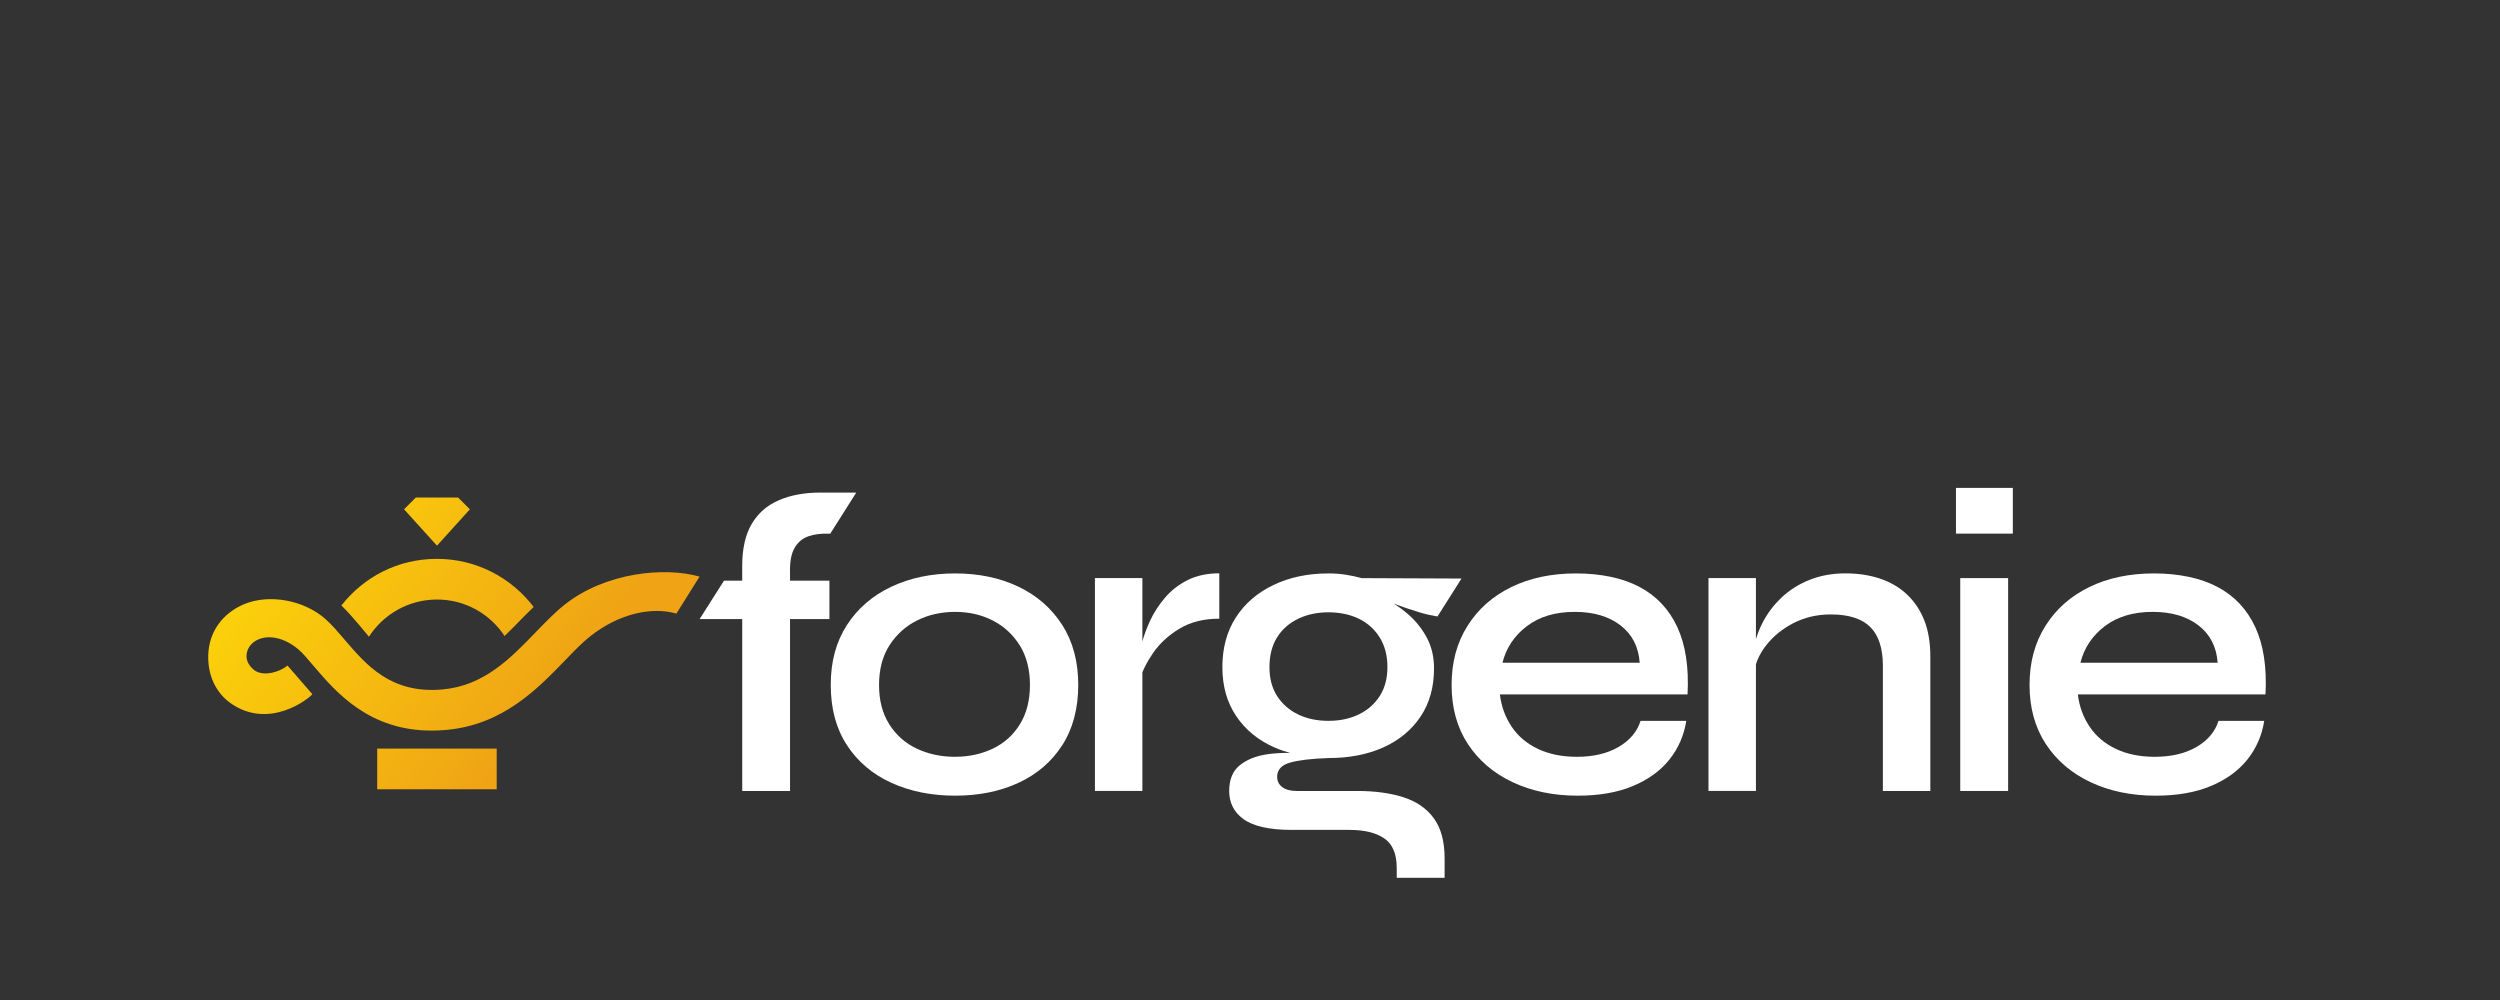 <?xml version="1.0" encoding="UTF-8"?>
<svg id="Layer_1" data-name="Layer 1" xmlns="http://www.w3.org/2000/svg" xmlns:xlink="http://www.w3.org/1999/xlink" viewBox="0 250 1000 400">
  <rect x="0" y="250" width="1000" height="400" fill="#333333" stroke="none"/>
  <defs>
    <style>
      .cls-1 {
        fill: #fff;
      }

      .cls-2 {
        fill: url(#linear-gradient);
      }
    </style>
    <linearGradient id="linear-gradient" x1="95.27" y1="-663.39" x2="277.08" y2="-524.41" gradientTransform="translate(0 1100)" gradientUnits="userSpaceOnUse">
      <stop offset=".1" stop-color="#fcd40a"/>
      <stop offset=".69" stop-color="#efa315"/>
    </linearGradient>
  </defs>
  <path class="cls-1" d="m382.06,568.27c-9.46,0-17.95-1.71-25.48-5.13-7.52-3.42-13.45-8.43-17.78-15.04-4.33-6.61-6.5-14.65-6.5-24.11s2.17-17.35,6.5-24.02c4.33-6.67,10.26-11.77,17.78-15.3,7.52-3.53,16.01-5.3,25.48-5.3s17.89,1.77,25.31,5.3c7.41,3.54,13.25,8.64,17.52,15.3,4.27,6.67,6.41,14.68,6.41,24.02s-2.14,17.5-6.41,24.11c-4.27,6.61-10.12,11.62-17.52,15.04-7.41,3.42-15.85,5.13-25.31,5.13Zm0-15.56c5.47,0,10.48-1.08,15.04-3.25,4.56-2.17,8.18-5.41,10.86-9.75,2.68-4.33,4.02-9.57,4.02-15.73s-1.34-11.4-4.02-15.73-6.27-7.67-10.77-10c-4.51-2.34-9.55-3.5-15.13-3.5s-10.66,1.14-15.22,3.42c-4.56,2.28-8.24,5.59-11.03,9.92s-4.19,9.63-4.19,15.9,1.37,11.4,4.1,15.73c2.73,4.33,6.41,7.58,11.03,9.75,4.62,2.17,9.72,3.25,15.3,3.25Z"/>
  <path class="cls-1" d="m437.97,481.23h18.98v85.15h-18.98v-85.15Zm49.76,16.24c-6.16,0-11.43,1.31-15.82,3.93-4.39,2.63-7.89,5.81-10.52,9.57-2.63,3.76-4.45,7.41-5.47,10.94l-.17-9.57c.12-1.26.52-3.17,1.2-5.73.68-2.57,1.74-5.39,3.16-8.47,1.42-3.07,3.36-6.07,5.81-8.97,2.45-2.91,5.47-5.27,9.06-7.1,3.59-1.82,7.84-2.74,12.74-2.74v18.12Z"/>
  <path class="cls-1" d="m656.22,538.35h18.29c-.91,5.81-3.16,10.97-6.75,15.47-3.59,4.5-8.47,8.03-14.62,10.6-6.15,2.57-13.51,3.85-22.06,3.85-9.69,0-18.35-1.79-25.99-5.38-7.64-3.59-13.62-8.69-17.95-15.3-4.33-6.61-6.5-14.48-6.5-23.6s2.11-16.87,6.33-23.59c4.22-6.73,10.06-11.91,17.52-15.56,7.46-3.65,16.1-5.47,25.91-5.47s18.61,1.8,25.39,5.39c6.78,3.59,11.83,8.95,15.13,16.07,3.31,7.13,4.67,16.11,4.1,26.93h-75.06c.57,4.79,2.14,9.09,4.7,12.91,2.57,3.82,6.07,6.78,10.52,8.89s9.63,3.16,15.56,3.16c6.61,0,12.16-1.31,16.67-3.93,4.5-2.62,7.44-6.1,8.81-10.43Zm-26.33-43.6c-7.75,0-14.14,1.91-19.15,5.72-5.02,3.82-8.26,8.7-9.75,14.62h54.89c-.46-6.38-3.02-11.37-7.7-14.96-4.68-3.59-10.77-5.38-18.29-5.38Z"/>
  <path class="cls-1" d="m683.39,481.23h18.98v85.15h-18.98v-85.15Zm54.89-1.88c4.9,0,9.43.68,13.59,2.05,4.16,1.37,7.75,3.45,10.77,6.24,3.02,2.8,5.36,6.24,7.01,10.35,1.65,4.1,2.48,8.95,2.48,14.54v53.86h-18.98v-50.1c0-6.95-1.68-12.11-5.04-15.48-3.36-3.36-8.64-5.04-15.82-5.04-5.47,0-10.46,1.17-14.96,3.5-4.51,2.34-8.18,5.36-11.03,9.06-2.85,3.71-4.51,7.78-4.96,12.23l-.17-9.24c.57-4.22,1.82-8.23,3.76-12.05,1.94-3.82,4.51-7.24,7.7-10.26s6.95-5.39,11.29-7.1c4.33-1.71,9.12-2.57,14.36-2.57Z"/>
  <path class="cls-1" d="m805.13,445.16v18.29h-22.74v-18.29h22.74Zm-21.03,36.08h19.15v85.15h-19.15v-85.15Z"/>
  <path class="cls-1" d="m887.4,538.35h18.29c-.91,5.81-3.16,10.97-6.75,15.47-3.59,4.5-8.47,8.03-14.62,10.6-6.15,2.57-13.51,3.85-22.06,3.85-9.69,0-18.35-1.79-25.99-5.38-7.64-3.59-13.62-8.69-17.95-15.3-4.33-6.61-6.5-14.48-6.5-23.6s2.11-16.87,6.33-23.59c4.22-6.73,10.06-11.91,17.52-15.56,7.46-3.65,16.1-5.47,25.91-5.47s18.61,1.8,25.39,5.39c6.78,3.59,11.83,8.95,15.13,16.07,3.31,7.13,4.67,16.11,4.1,26.93h-75.06c.57,4.79,2.14,9.09,4.7,12.91,2.57,3.82,6.07,6.78,10.52,8.89s9.63,3.16,15.56,3.16c6.61,0,12.16-1.31,16.67-3.93,4.5-2.62,7.44-6.1,8.81-10.43Zm-26.33-43.6c-7.75,0-14.14,1.91-19.15,5.72-5.02,3.82-8.26,8.7-9.75,14.62h54.89c-.46-6.38-3.02-11.37-7.7-14.96-4.68-3.59-10.77-5.38-18.29-5.38Z"/>
  <path class="cls-1" d="m315.99,478.15c0-3.99.65-7.08,1.99-9.23,1.3-2.16,3.13-3.62,5.45-4.43,2.36-.81,5.09-1.14,8.3-1.02h.37l10.25-16.2v-.24h-14.03c-6.51,0-12.12,1.02-16.84,3.09-4.72,2.03-8.34,5.25-10.86,9.56-2.52,4.35-3.74,9.93-3.74,16.76v5.82h-7.28l-9.76,15.38h17.05v68.75h19.12v-68.75h15.76v-15.38h-15.76v-4.11Z"/>
  <path class="cls-2" d="m187.95,453.72l-4.72-4.72h-16.89l-4.72,4.72,13.17,14.55,13.17-14.55Zm-37.07,111.98h47.8v-16.27h-47.8v16.27Zm75.01-73.86c-3.95,3.13-7.66,6.98-11.6,11.04-10.18,10.54-20.71,21.45-37.4,22.91-20.52,1.78-30.36-9.76-39.07-19.95-2.57-3.01-4.99-5.85-7.56-8.15-8.6-7.7-22.7-10.26-32.8-5.94-8.14,3.49-13.86,10.65-14.16,20.24-.31,10.35,4.95,16.47,8.86,19.23,15.55,11.02,31.65-1.95,32.77-3.56l-9.93-11.44c-2.88,2.46-9.24,4.49-12.97,2.06-1.19-.78-3.51-3.07-3.43-5.83.13-4.16,3.17-6,4.79-6.7,4.27-1.84,10.38-.72,16.01,4.04,1.8,1.53,3.75,3.91,6.05,6.6,8.91,10.44,22.08,25.85,47.18,25.85,1.83,0,3.73-.08,5.68-.25,22.75-1.99,36.57-16.31,47.69-27.81,3.54-3.67,6.89-7.14,10-9.6,11.51-9.12,24.64-12,34.55-9.14l9.28-14.79c-13.79-3.98-37.57-1.77-53.93,11.18Zm-78.32,12.85c5.78-8.94,15.81-14.88,27.22-14.88s21.23,5.81,27.04,14.58c2.38-2.27,4.72-4.66,7.08-7.11,1.25-1.3,3.19-3.13,4.56-4.5-8.9-11.67-22.91-19.24-38.68-19.24s-29.31,7.31-38.23,18.65c2.43,2.37,4.96,5.25,7.24,7.95,1.04,1.24,2.63,3.2,3.78,4.55Z"/>
  <path class="cls-1" d="m561.29,568.87c-5.24-1.65-11.34-2.48-18.29-2.48h-24.28c-2.51,0-4.45-.51-5.81-1.54-1.37-1.03-2.05-2.4-2.05-4.1,0-2.85,1.74-4.76,5.22-5.73s8.58-1.57,15.3-1.8c8.32,0,15.64-1.42,21.97-4.27,6.32-2.85,11.28-6.95,14.87-12.31,3.59-5.36,5.39-11.8,5.39-19.32,0-4.45-.91-8.43-2.74-11.97-1.82-3.53-4.3-6.69-7.44-9.49-1.84-1.64-3.85-3.08-5.94-4.42,3.21,1.23,6.71,2.42,10.55,3.57,2.33.7,4.65,1.2,6.96,1.58l9.53-15.06v-.11l-39.84-.17c-2.05-.57-4.19-1.02-6.41-1.37-2.22-.34-4.53-.51-6.92-.51-8.21,0-15.53,1.54-21.97,4.62-6.44,3.08-11.46,7.41-15.05,12.99-3.59,5.59-5.39,12.2-5.39,19.84s1.85,14.19,5.56,19.66c3.7,5.47,8.78,9.63,15.22,12.48,2.01.89,4.12,1.59,6.28,2.2-3.09-.02-6.12.1-9.02.53-4.62.68-8.32,2.17-11.12,4.45-2.79,2.28-4.19,5.7-4.19,10.26,0,2.28.45,4.36,1.37,6.24.91,1.88,2.34,3.53,4.27,4.96s4.53,2.51,7.78,3.25c3.25.74,7.15,1.11,11.71,1.11h23.08c5.93,0,10.54,1.14,13.85,3.42,3.31,2.28,4.96,6.21,4.96,11.8v3.93h19.15v-7.7c0-6.84-1.45-12.22-4.36-16.16-2.9-3.93-6.98-6.73-12.22-8.38Zm-50.44-40.44c-2.05-3.19-3.07-7.06-3.07-11.62s1.02-8.64,3.07-11.89c2.05-3.25,4.87-5.72,8.47-7.44,3.59-1.71,7.61-2.56,12.05-2.56s8.61.85,12.14,2.56c3.53,1.71,6.32,4.22,8.38,7.52,2.05,3.31,3.08,7.24,3.08,11.8s-1.03,8.43-3.08,11.62c-2.05,3.19-4.85,5.65-8.38,7.35-3.54,1.71-7.58,2.57-12.14,2.57s-8.61-.86-12.14-2.57-6.32-4.16-8.38-7.35Z"/>
</svg>